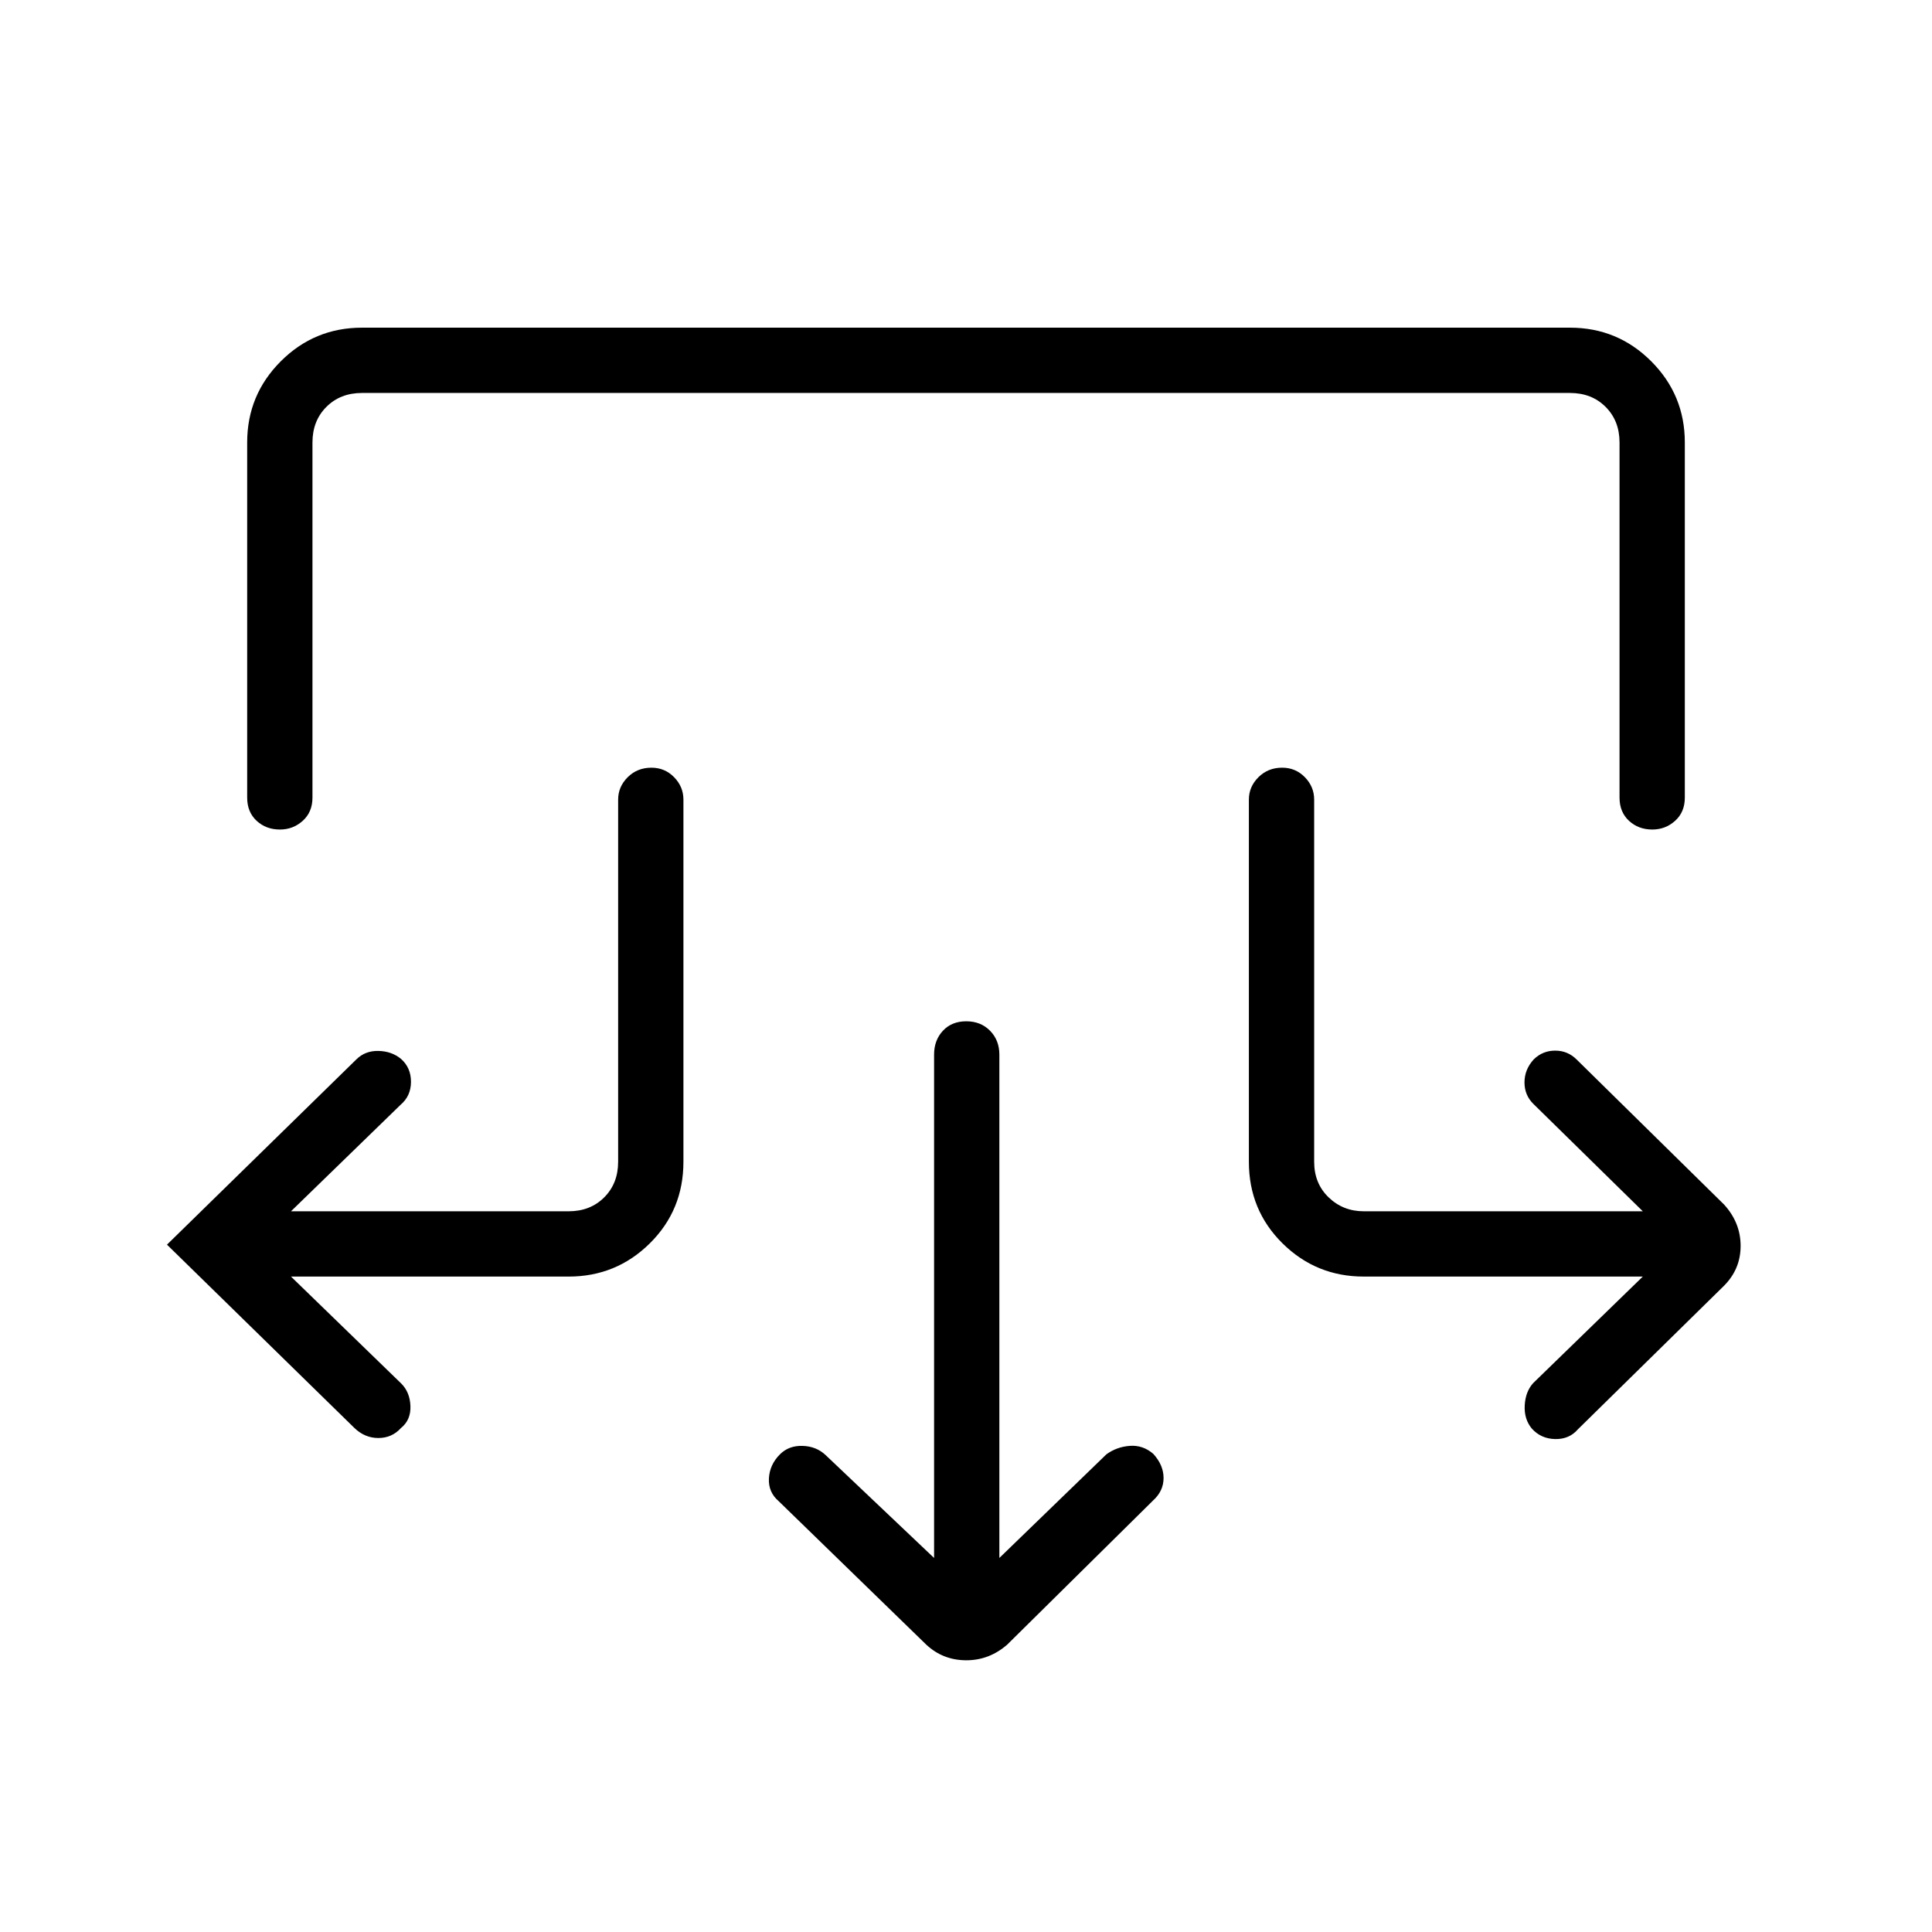 <svg xmlns="http://www.w3.org/2000/svg" height="40" viewBox="0 -960 960 960" width="40"><path d="m496.58-185.86 53.19-51.5q5.18-3.74 11.65-4.2 6.46-.47 11.61 3.94 5.14 5.61 5.14 12.04 0 6.43-5.19 11.14l-72.53 71.67q-9.03 7.83-20.5 7.75-11.46-.08-19.68-7.75l-73.3-71.26q-5.25-4.48-4.9-11.34.35-6.85 5.49-11.99 4.41-4.41 11.27-4.19 6.85.22 11.48 4.63l53.83 51.06v-250.09q0-7.17 4.38-11.87 4.39-4.71 11.61-4.71t11.83 4.71q4.62 4.7 4.62 11.87v250.09ZM144.59-325.68l54.76 53.12q4.33 4.29 4.59 11.22.25 6.93-4.67 10.89-4.51 4.99-11.26 4.99t-11.93-5.01l-93.11-91.07 94.09-92.04q4.38-4.37 11-4.22 6.62.15 11.25 4 4.92 4.38 4.9 11.38-.02 7.01-5.16 11.38l-54.46 52.92h137.95q10.77 0 17.69-6.92 6.92-6.92 6.92-17.69v-179.95q0-6.4 4.75-11.13 4.74-4.73 11.79-4.73 6.67 0 11.28 4.73 4.62 4.73 4.62 11.13v179.95q0 24.03-16.7 40.54-16.7 16.51-40.35 16.51H144.59Zm671.71 0H677.62q-23.65 0-40.35-16.51-16.71-16.51-16.71-40.54v-179.95q0-6.4 4.75-11.13 4.74-4.73 11.79-4.73 6.67 0 11.28 4.73 4.62 4.73 4.62 11.13v179.95q0 10.77 7.18 17.69 7.18 6.92 17.44 6.92H816.3l-54.21-53.19q-4.58-4.41-4.58-10.83t4.58-11.44q4.44-4.37 10.68-4.37 6.24 0 10.7 4.46l73.21 72.02q8.22 9.01 8.22 20.56 0 11.55-8.3 19.85l-72.52 71.25q-4.3 5.02-11.35 4.87-7.05-.14-11.63-5.27-3.86-4.7-3.47-11.53.38-6.82 4.24-11.05l54.43-52.89ZM122.82-740.13q0-23.65 16.7-40.35 16.7-16.7 40.35-16.7h600.26q23.65 0 40.35 16.7 16.7 16.7 16.7 40.35v176.46q0 7.17-4.81 11.52-4.82 4.34-11.34 4.34-6.91 0-11.6-4.34-4.69-4.35-4.69-11.52v-176.46q0-10.77-6.92-17.69-6.92-6.92-17.69-6.92H179.87q-10.77 0-17.69 6.92-6.92 6.92-6.92 17.69v176.46q0 7.17-4.82 11.52-4.81 4.34-11.34 4.34-6.9 0-11.59-4.34-4.69-4.35-4.69-11.52v-176.46Z"/></svg>